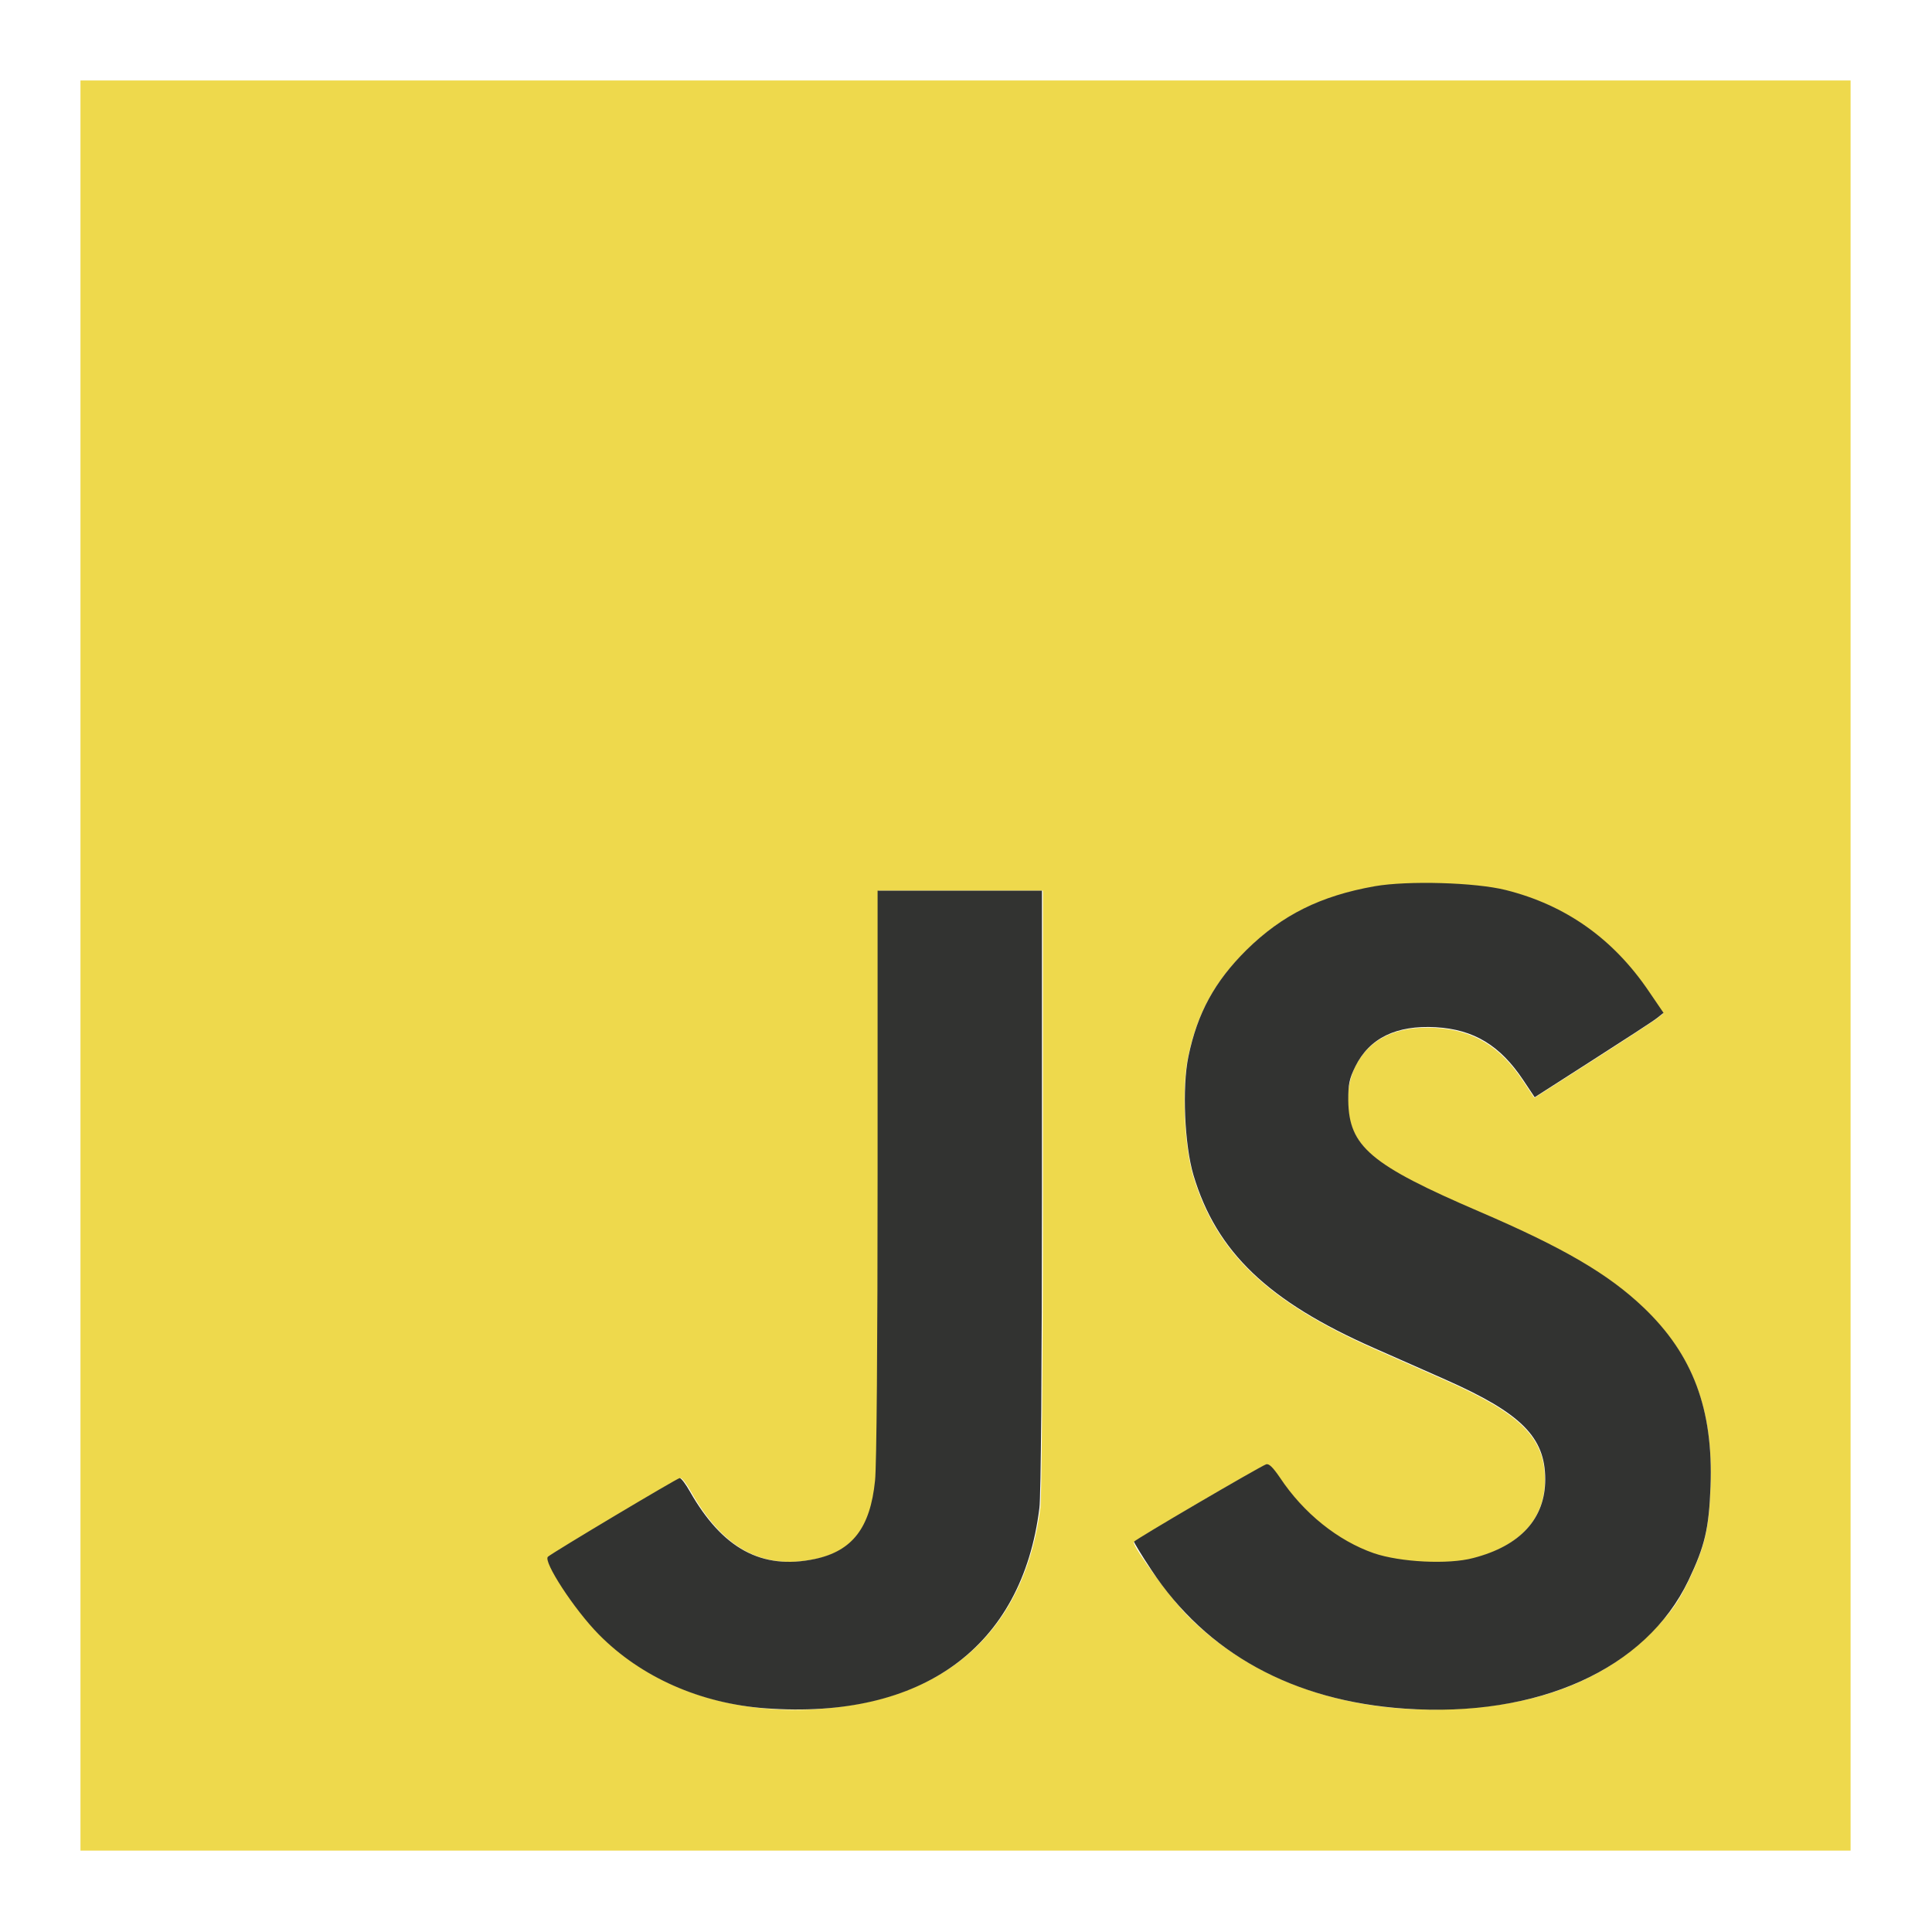 <?xml version="1.0" encoding="UTF-8" standalone="no"?>
<!DOCTYPE svg PUBLIC "-//W3C//DTD SVG 1.1//EN" "http://www.w3.org/Graphics/SVG/1.1/DTD/svg11.dtd">
<svg width="100%" height="100%" viewBox="0 0 600 600" version="1.1" xmlns="http://www.w3.org/2000/svg" xmlns:xlink="http://www.w3.org/1999/xlink" xml:space="preserve" xmlns:serif="http://www.serif.com/" style="fill-rule:evenodd;clip-rule:evenodd;stroke-linejoin:round;stroke-miterlimit:2;">
    <g transform="matrix(0.993,0,0,0.993,1.952,0.959)">
        <g id="layer1">
            <g>
                <path id="path2991" d="M23.2,577.8L23.2,24.2L576.8,24.2L576.8,577.8L23.2,577.8ZM265.6,532.1C298.9,526.3 318.9,505.1 323.4,470.7C323.8,467.2 324.2,426.3 324.2,371.2L324.2,277.6L272.8,277.6L272.8,366.1C272.8,419.1 272.5,457.6 272,462.1C270.4,476.9 264.9,484.1 253.2,486.6C236.6,490.1 224.2,483.5 214.1,465.5C212.8,463.2 211.4,461.3 210.9,461.3C210.2,461.3 171.2,484.5 169.7,485.9C168.1,487.3 177.9,502.4 185.6,510.2C204.2,529.4 234.2,537.6 265.6,532.1ZM464.7,532.5C485.9,529.8 503.1,521.7 515.8,508.3C521,502.8 522.9,500 526.1,493.5C531.2,482.8 532.5,477.4 533,464.1C533.9,440 527.6,423 512.1,408.2C501,397.6 487.1,389.5 460.8,378.2C433.8,366.6 425.5,361.3 421.5,353.1C418.8,347.4 418.9,338.8 421.8,332.8C426.2,323.9 434.6,319.8 447,320.5C458.8,321.2 467.1,326.2 474.3,337L477.9,342.4L496,330.8C506,324.4 515,318.5 516.2,317.6L518.2,316L513.7,309.4C502.5,292.8 487.7,282.2 468.9,277.6C459.4,275.2 438.2,274.6 427.9,276.4C410.9,279.4 398.9,285.3 387.8,296.3C377.8,306.2 372.4,316.1 369.6,329.7C367.6,339.3 368.4,357.4 371.2,366.8C378.4,390.7 394.5,406.1 427.6,420.8C434.1,423.7 444.2,428.1 450,430.7C473.7,441.2 481.2,448.7 481.2,461.9C481.2,474.1 473.4,482.6 458.7,486.5C450.8,488.6 435.8,487.8 427.6,485C416.4,481.1 405.6,472.5 398.2,461.3C396.1,458.1 394.8,456.9 393.9,457.2C391.4,458.1 352.6,480.9 352.6,481.4C352.6,483.2 364.6,499.5 369.7,504.6C392.5,527.3 426.5,537.4 464.7,532.5Z" style="fill:rgb(238,217,76);fill-rule:nonzero;"/>
                <path id="path2989" d="M237.4,533.3C217.1,531.8 198.5,523.6 185.3,510.2C177.6,502.4 167.8,487.3 169.4,485.9C171,484.5 209.9,461.3 210.6,461.3C211.1,461.3 212.5,463.2 213.8,465.5C224,483.4 236.3,490.1 252.9,486.6C264.6,484.1 270.2,476.9 271.7,462.1C272.2,457.6 272.5,419.1 272.5,366.1L272.5,277.6L323.9,277.6L323.9,371.2C323.9,426.3 323.6,467.2 323.1,470.7C317.7,514.2 286.5,536.9 237.4,533.3ZM437.3,533.4C402.5,531 375.3,516.1 358.1,490C355.1,485.5 352.7,481.5 352.7,481.2C352.7,480.7 391.5,458 394,457C394.9,456.7 396.1,457.9 398.3,461.1C405.7,472.3 416.5,480.9 427.7,484.8C435.9,487.6 451,488.4 458.8,486.3C473.5,482.5 481.3,474 481.3,461.7C481.3,448.5 473.8,441 450.1,430.5C444.2,427.9 434.1,423.4 427.7,420.6C394.6,406 378.5,390.6 371.3,366.6C368.5,357.2 367.7,339.1 369.7,329.5C372.5,315.9 377.9,306 387.9,296.1C399,285.2 411,279.2 428,276.2C438.3,274.4 459.5,275 469,277.4C487.7,282.1 502.6,292.6 513.8,309.2L518.3,315.8L516.3,317.4C515.2,318.3 506.1,324.2 496.1,330.6L478,342.2L474.4,336.8C467.2,326 459,321 447.1,320.3C434.7,319.6 426.3,323.7 421.9,332.6C420,336.5 419.7,338.1 419.7,343.2C419.9,357.6 426.6,363.3 460.8,378C487.1,389.3 501.1,397.5 512.1,408C527.5,422.7 533.9,439.8 533,463.9C532.5,477.2 531.2,482.6 526.1,493.3C512.8,521.1 479.1,536.3 437.3,533.4Z" style="fill:rgb(50,51,49);fill-rule:nonzero;"/>
            </g>
        </g>
    </g>
</svg>
